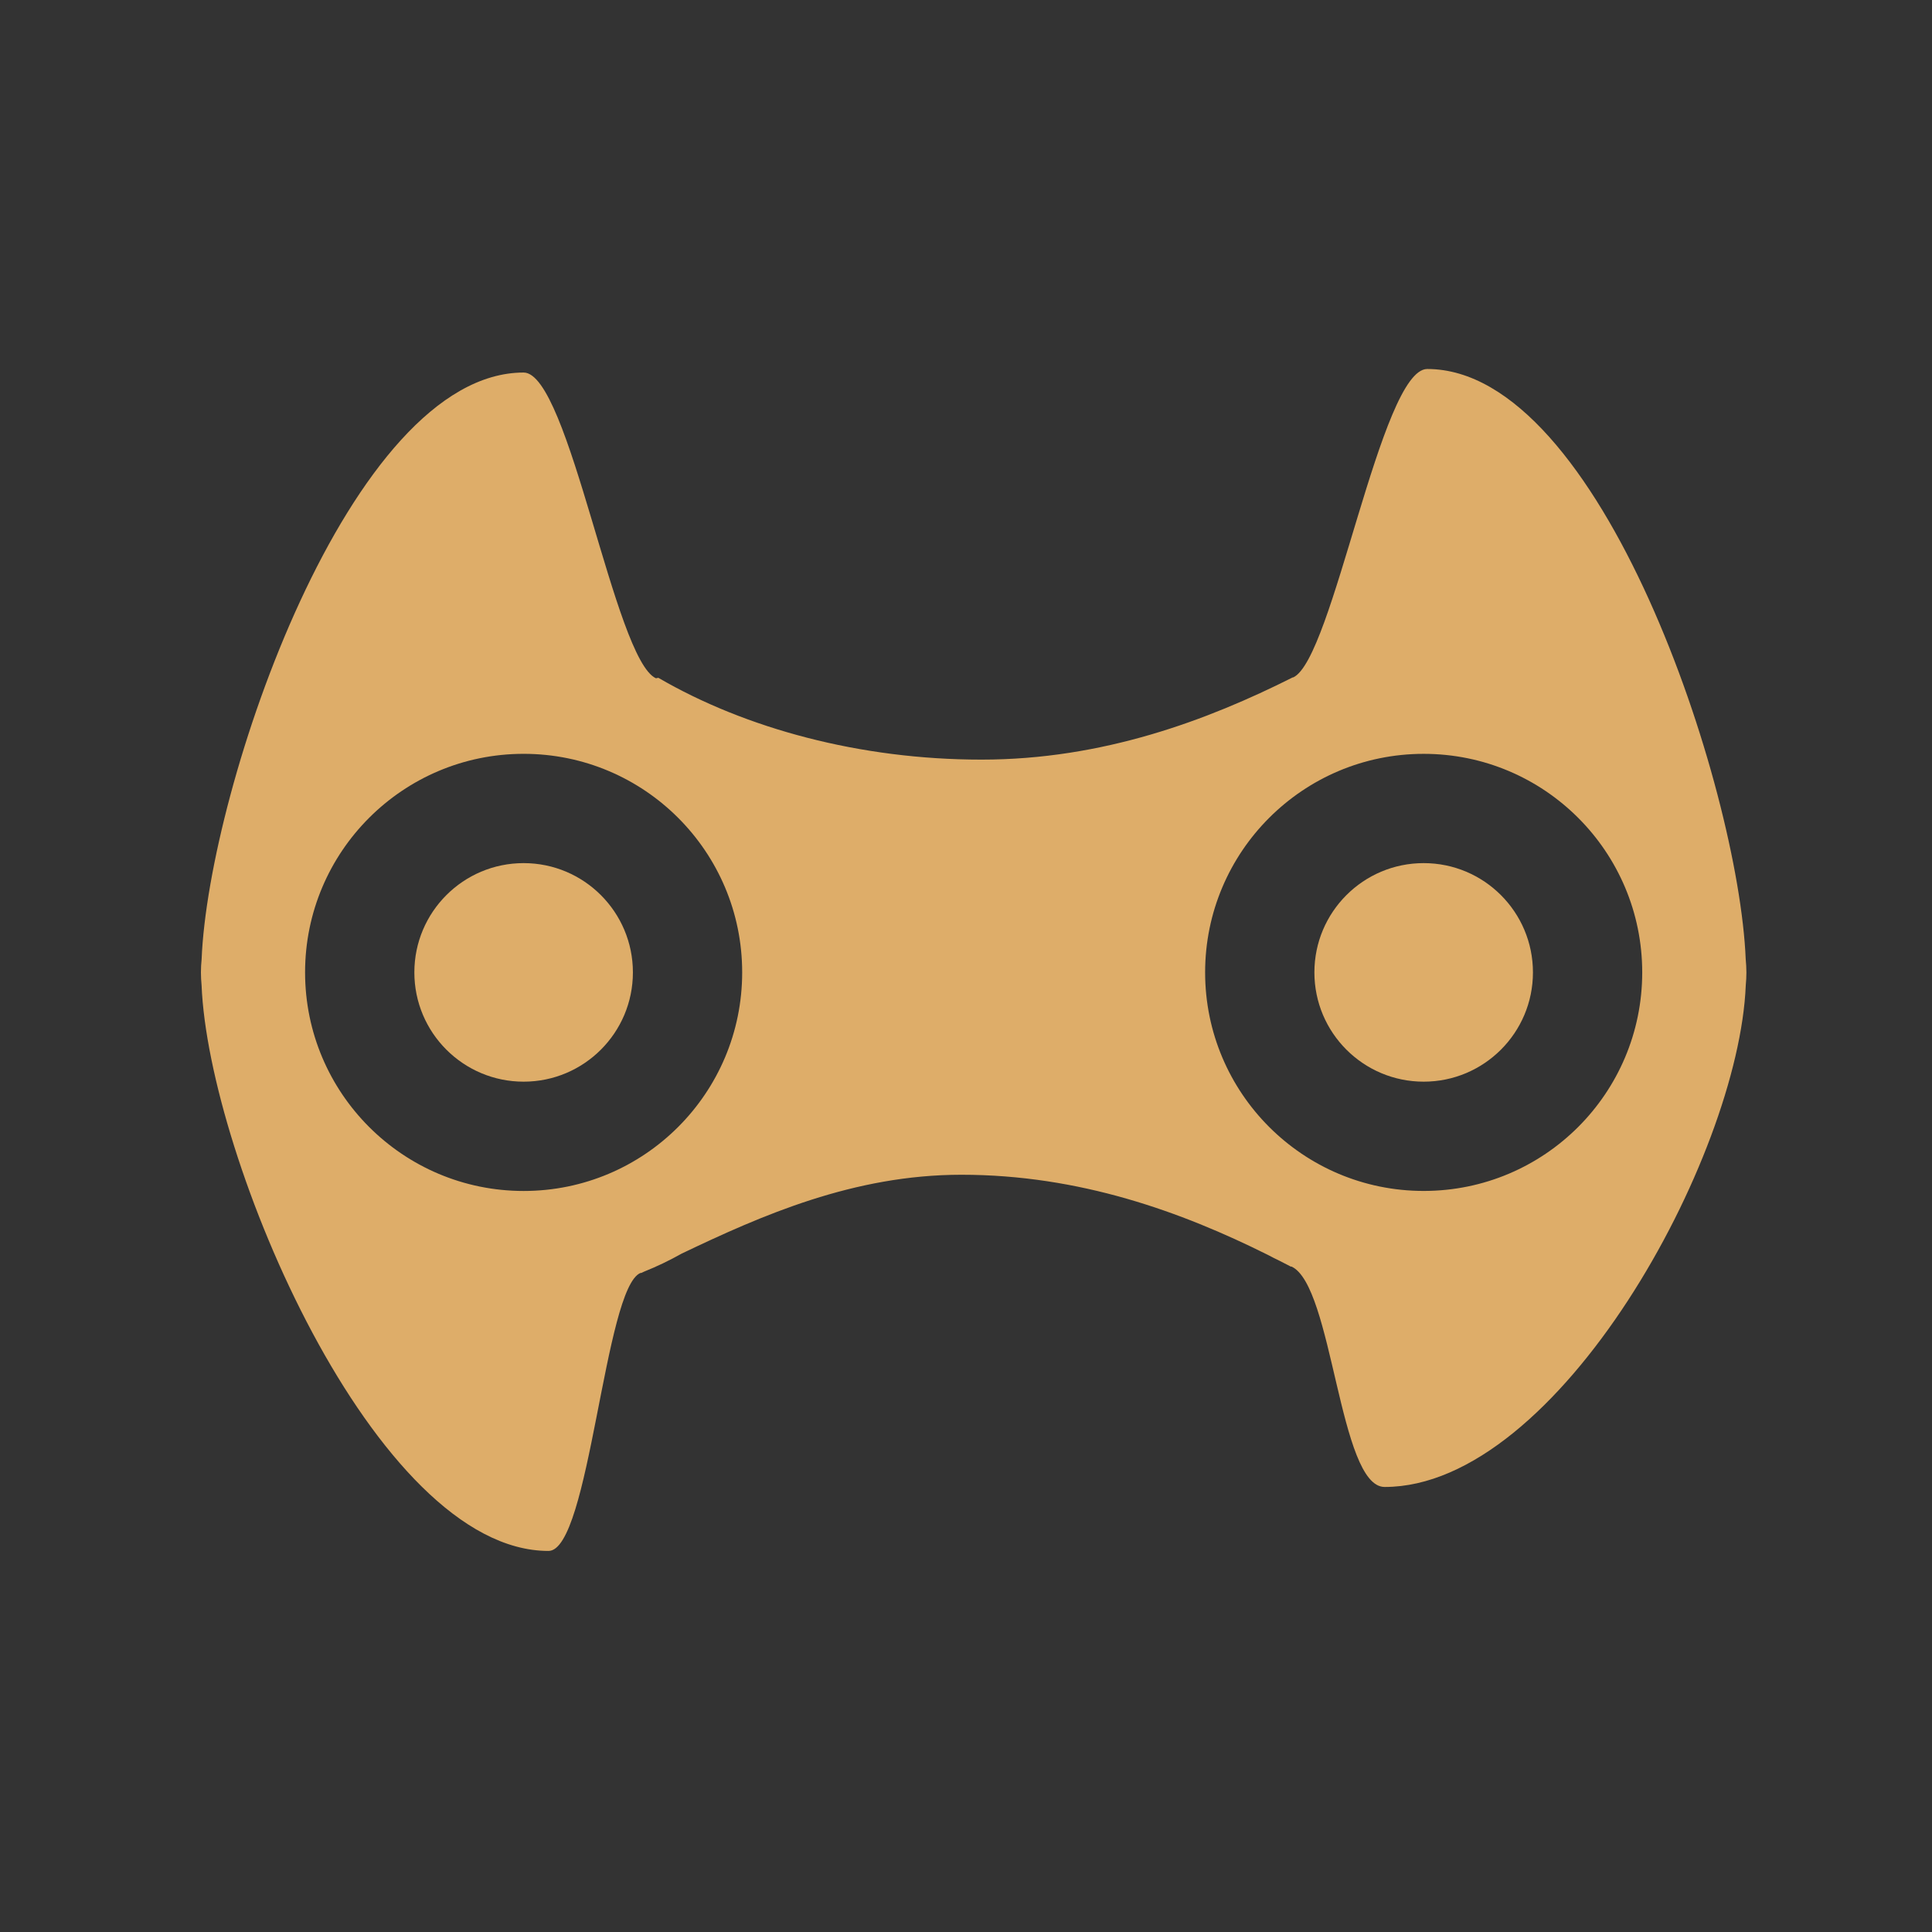 <?xml version="1.0" encoding="UTF-8" standalone="no"?>
<svg
   viewBox="0 0 50 50"
   version="1.1"
   class="jsx-2263963463 artboard-inner"
   style="width: 300px; height: 300px; max-height: 100%;"
   id="svg3"
   sodipodi:docname="logo.svg"
   inkscape:version="1.3.2 (091e20e, 2023-11-25)"
   xmlns:inkscape="http://www.inkscape.org/namespaces/inkscape"
   xmlns:sodipodi="http://sodipodi.sourceforge.net/DTD/sodipodi-0.dtd"
   xmlns="http://www.w3.org/2000/svg"
   xmlns:svg="http://www.w3.org/2000/svg">
  <defs
     id="defs3" />
  <sodipodi:namedview
     id="namedview3"
     pagecolor="#ffffff"
     bordercolor="#000000"
     borderopacity="0.25"
     inkscape:showpageshadow="2"
     inkscape:pageopacity="0.0"
     inkscape:pagecheckerboard="0"
     inkscape:deskcolor="#d1d1d1"
     inkscape:zoom="10.873914"
     inkscape:cx="32.830864"
     inkscape:cy="25.519789"
     inkscape:window-width="1800"
     inkscape:window-height="1040"
     inkscape:window-x="0"
     inkscape:window-y="44"
     inkscape:window-maximized="1"
     inkscape:current-layer="g3" />
  <g
     transform="translate(25 25) scale(2)"
     id="lockup4-icon">
    <g
       fill="#dead00"
       id="g3">
      <g
         transform="translate(-17.5 -17.5) scale(0.343)"
         id="container">
        <g
           fill="#333333"
           id="g1">
          <polygon
             vector-effect="non-scaling-stroke"
             points="1 101 101 101 101 1 1 1"
             id="polygon1" />
        </g>
      </g>
      <g
         transform="translate(-10.001 -9.909) scale(0.202)"
         id="icon">
        <g
           fill="#DEAD69"
           id="g2">
          <circle
             cx="21.172"
             cy="49.464"
             r="7"
             id="circle1" />
          <circle
             cx="78.828"
             cy="49.464"
             r="7"
             id="circle2" />
          <path
             d="M 99.457,48.606 C 99.004,37.59 90.183,10.811 79.056,10.811 76.077,10.811 73.024,29.435 70.466,30.569 l -0.023,-0.004 c -5.47,2.749 -12.158,5.269 -19.942,5.269 -7.762,0 -15.113,-1.989 -20.699,-5.241 l -0.154,0.03 C 26.985,29.418 24.097,11.04 21.174,11.038 10.041,11.038 0.988,37.6 0.544,48.624 c -0.029,0.279 -0.043,0.559 -0.044,0.84 0,0.275 0.016,0.551 0.042,0.825 C 0.979,61.32 11.627,86.525 22.766,86.525 25.413,86.525 26.343,69.62 28.67,68.713 l 0.035,0.008 0.178,-0.085 c 0.829,-0.333 1.635,-0.72 2.414,-1.158 5.129,-2.452 11.022,-5.051 17.918,-5.051 7.568,0 14.097,2.374 19.608,5.121 0.263,0.146 0.536,0.273 0.805,0.407 0.232,0.119 0.466,0.238 0.694,0.358 l 0.035,-0.007 c 2.662,1.205 3.047,14.12 5.969,14.121 11.134,0 22.69,-21.1 23.134,-32.125 0.026,-0.278 0.042,-0.558 0.042,-0.839 -0.003,-0.286 -0.018,-0.572 -0.045,-0.857 z m -78.284,14.86 c -7.733,0 -14.001,-6.27 -14.001,-14.003 0,-7.73 6.269,-14 14.001,-14 7.731,0 13.999,6.27 13.999,14 0,7.733 -6.267,14.003 -13.999,14.003 z m 57.655,-0.002 c -7.73,0 -14,-6.267 -14,-14 0,-7.729 6.27,-14 14,-14 7.733,0 14,6.271 14,14 0,7.733 -6.266,14 -14,14 z"
             id="path2"
             sodipodi:nodetypes="csccsccccccsccccsccccccccssssssssss" />
        </g>
      </g>
    </g>
  </g>
</svg>
